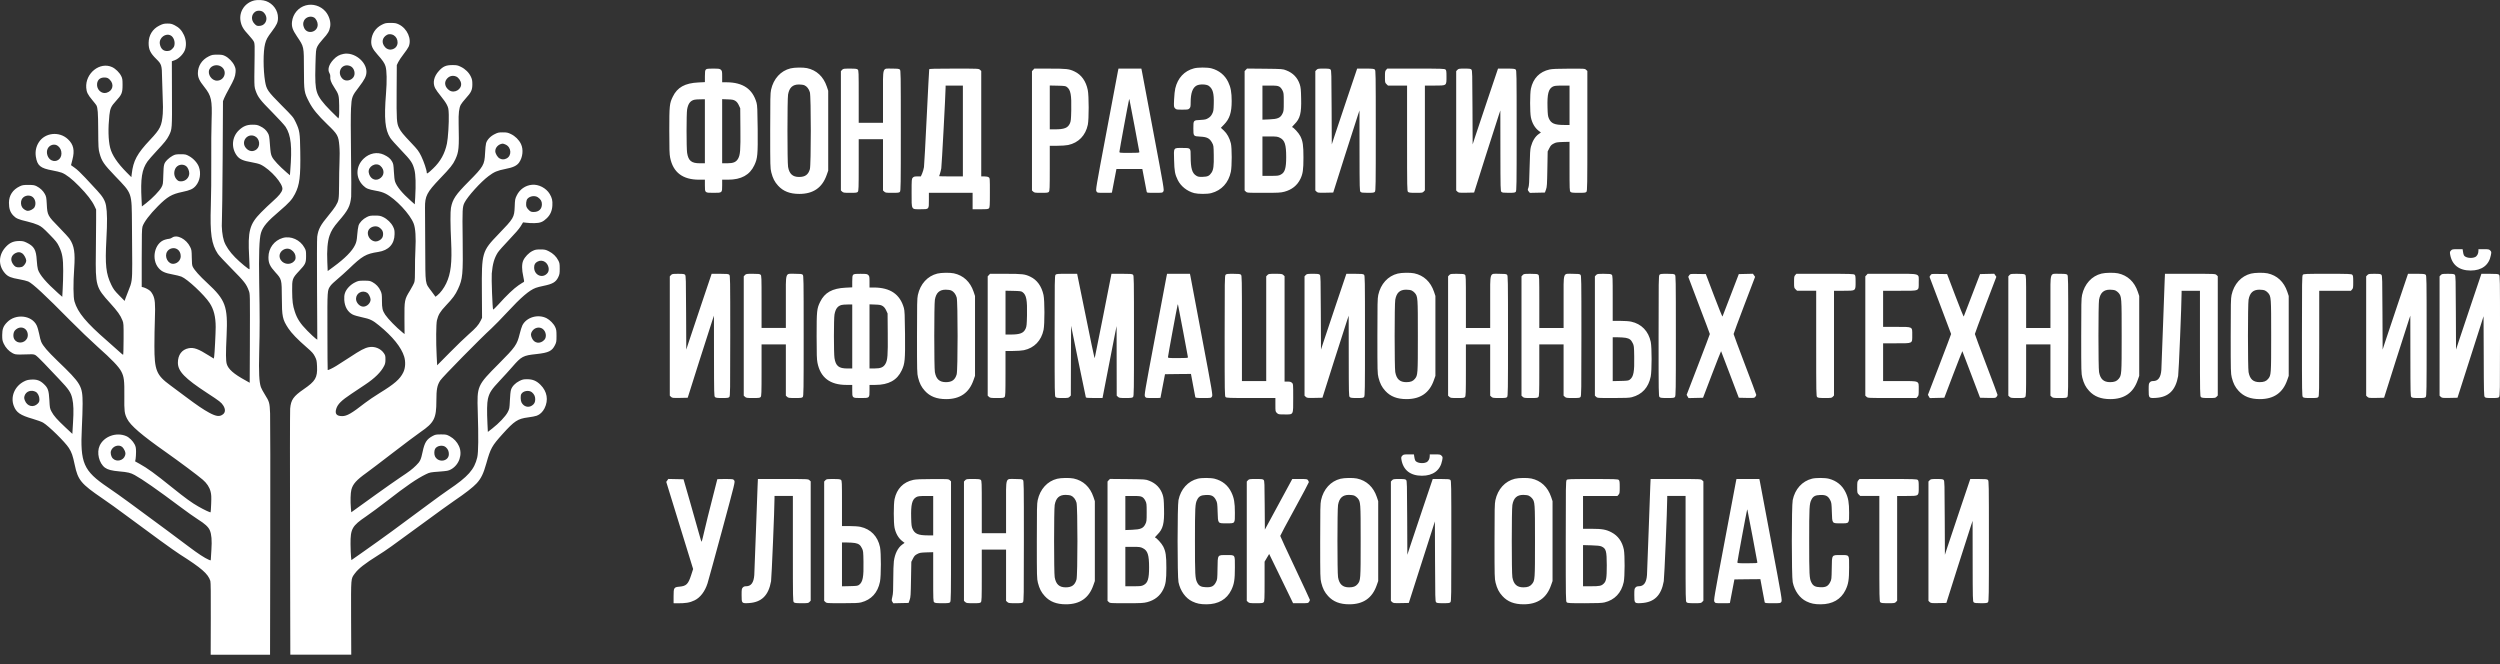 <svg width="256" height="68" viewBox="0 0 256 68" fill="none" xmlns="http://www.w3.org/2000/svg">
<rect x="0" y="0" width="256" height="68" fill="#333333" stroke="none"/>
<path d="M27.128 40.41C26.945 40.119 26.757 39.771 26.713 39.637C26.536 39.105 26.492 38.141 26.542 36.108C26.603 33.681 26.603 32.398 26.542 28.992C26.492 25.994 26.547 24.425 26.724 23.848C26.923 23.198 27.376 22.666 28.648 21.59C29.593 20.783 29.919 20.424 30.206 19.859C30.682 18.94 30.787 18.088 30.748 15.545C30.72 13.589 30.687 13.377 30.284 12.519C30.035 11.998 30.008 11.964 28.803 10.754C27.41 9.347 27.289 9.174 27.145 8.339C26.946 7.151 26.94 5.257 27.145 4.489C27.261 4.047 27.372 3.833 27.841 3.217C28.355 2.528 28.466 2.281 28.466 1.816C28.471 1.066 27.968 0.371 27.234 0.107C26.919 -0.005 26.4 -0.033 26.068 0.04C25.079 0.264 24.46 1.183 24.631 2.158C24.725 2.674 24.918 3.004 25.46 3.581C25.752 3.9 25.974 4.186 26.018 4.315C26.079 4.483 26.09 4.797 26.073 5.654C26.056 6.27 26.045 7.251 26.045 7.839C26.045 8.814 26.056 8.938 26.172 9.268C26.409 9.952 26.636 10.243 27.863 11.481C28.504 12.126 29.123 12.809 29.245 12.988C29.803 13.857 29.925 15.011 29.72 17.515L29.687 17.947L29.328 17.639C28.604 17.017 28.007 16.372 27.858 16.064C27.731 15.801 27.703 15.644 27.642 14.814C27.581 13.962 27.559 13.845 27.427 13.621C27.25 13.307 27.012 13.1 26.62 12.915C26.366 12.791 26.239 12.769 25.846 12.769C25.277 12.769 24.895 12.926 24.464 13.335C23.74 14.024 23.651 15.139 24.265 15.952C24.525 16.299 24.911 16.473 25.735 16.607C26.16 16.68 26.53 16.775 26.702 16.859C27.724 17.363 29.029 18.865 28.913 19.397C28.852 19.7 28.57 20.042 27.962 20.585C27.636 20.871 27.078 21.403 26.73 21.756C25.547 22.961 25.365 23.65 25.514 26.317C25.547 26.989 25.569 27.555 25.547 27.572C25.497 27.623 24.574 26.861 24.077 26.356C23.519 25.79 23.115 25.202 22.938 24.681C22.767 24.171 22.673 23.275 22.723 22.602C22.745 22.31 22.778 19.436 22.8 16.214L22.833 10.359L22.955 10.051C23.027 9.883 23.248 9.44 23.458 9.071C23.961 8.163 24.088 7.849 24.121 7.412C24.143 7.093 24.127 6.992 24.005 6.723C23.834 6.342 23.424 5.922 23.054 5.737C22.822 5.619 22.7 5.597 22.253 5.597C21.772 5.597 21.694 5.614 21.357 5.782C20.671 6.124 20.263 6.762 20.263 7.491C20.263 7.945 20.418 8.276 20.921 8.903C21.645 9.816 21.739 10.231 21.667 12.321C21.639 13.089 21.623 14.983 21.634 16.523C21.645 18.064 21.623 20.104 21.59 21.062C21.496 23.937 21.651 25.007 22.314 26.004C22.408 26.15 23.055 26.839 23.74 27.534C25.022 28.828 25.232 29.097 25.47 29.753C25.608 30.134 25.603 29.848 25.586 35.592L25.569 39.195L25.143 38.954C23.938 38.299 23.374 37.8 23.22 37.273C23.121 36.92 23.115 36.231 23.203 34.359C23.341 31.373 23.098 30.712 21.236 28.991C20.435 28.251 19.921 27.679 19.738 27.315C19.666 27.169 19.644 26.962 19.638 26.363C19.627 25.651 19.616 25.578 19.472 25.287C19.08 24.469 18.113 23.976 17.62 24.335C17.526 24.397 17.393 24.453 17.322 24.453C17.245 24.453 17.057 24.492 16.897 24.542C15.819 24.861 15.454 26.559 16.256 27.467C16.565 27.815 16.897 27.96 17.687 28.106C18.019 28.168 18.422 28.263 18.571 28.325C19.168 28.555 20.92 30.191 21.467 31.026C21.893 31.676 22.086 32.443 22.086 33.491C22.086 34.091 21.976 36.243 21.931 36.512L21.892 36.719L21.394 36.411C20.305 35.722 19.847 35.559 19.316 35.659C18.62 35.794 18.216 36.343 18.216 37.139C18.216 38.018 18.912 38.741 21.228 40.254C22.499 41.082 22.665 41.211 22.869 41.537C23.09 41.89 23.085 42.209 22.858 42.405C22.515 42.696 22.156 42.657 21.426 42.265C20.818 41.934 20.188 41.508 19.044 40.651C18.48 40.225 17.762 39.693 17.441 39.457C16.01 38.41 15.811 37.922 15.811 35.435C15.811 34.651 15.833 33.39 15.861 32.634C15.916 31.11 15.872 30.622 15.651 30.179C15.579 30.033 15.458 29.86 15.386 29.798C15.237 29.658 14.883 29.473 14.667 29.417L14.512 29.383V26.419C14.512 24.083 14.529 23.41 14.59 23.209C14.722 22.761 15.336 21.948 16.176 21.108C17.143 20.139 17.585 19.881 18.657 19.657C19.481 19.483 19.751 19.36 20.039 19.035C20.476 18.531 20.608 17.741 20.365 17.085C20.216 16.681 19.807 16.228 19.365 15.986C19.039 15.807 18.984 15.796 18.492 15.796C18.028 15.796 17.933 15.813 17.674 15.953C17.514 16.037 17.287 16.205 17.166 16.328C16.779 16.721 16.757 16.805 16.724 17.897C16.696 18.855 16.691 18.883 16.53 19.186C16.331 19.55 15.596 20.312 14.977 20.794L14.529 21.142L14.496 20.464C14.38 18.279 14.524 17.354 15.104 16.531C15.215 16.374 15.635 15.892 16.038 15.461C16.867 14.576 17.088 14.295 17.298 13.881C17.624 13.22 17.624 13.248 17.608 9.606L17.597 6.272L17.895 6.166C18.337 6.003 18.84 5.477 18.962 5.04C19.1 4.575 19.05 4.06 18.84 3.594C18.613 3.107 18.331 2.81 17.895 2.591C17.585 2.434 17.475 2.412 17.127 2.412C16.779 2.417 16.669 2.446 16.309 2.625C15.623 2.967 15.226 3.611 15.22 4.39C15.215 5.068 15.391 5.443 16.011 6.048C16.547 6.575 16.58 6.687 16.596 7.981C16.607 8.581 16.635 9.527 16.662 10.082C16.695 10.665 16.695 11.326 16.668 11.651C16.563 12.901 16.419 13.203 15.375 14.312C14.032 15.735 13.645 16.458 13.49 17.809L13.451 18.14L12.981 17.669C12.025 16.705 11.466 15.882 11.279 15.125C11.085 14.346 11.058 13.147 11.201 11.791C11.279 11.097 11.378 10.883 11.87 10.346C12.467 9.701 12.55 9.506 12.55 8.71C12.55 8.144 12.533 8.032 12.417 7.797C12.24 7.433 11.842 7.041 11.483 6.872C10.234 6.295 8.725 7.494 8.83 8.984C8.863 9.443 8.985 9.685 9.449 10.245C9.648 10.48 9.836 10.722 9.869 10.778C10.013 11.058 10.046 11.506 10.057 13.333C10.068 15.098 10.079 15.271 10.19 15.675C10.417 16.515 10.621 16.807 11.804 18.045C13.556 19.872 13.484 19.664 13.512 22.97C13.523 24.354 13.534 26.169 13.54 27.004C13.54 28.691 13.507 28.92 13.159 29.75C13.054 29.997 12.921 30.338 12.866 30.506L12.761 30.814L12.208 30.254C11.727 29.766 11.622 29.621 11.395 29.161C10.848 28.023 10.754 27.138 10.892 24.544C10.992 22.734 10.98 21.726 10.859 21.065C10.765 20.544 10.527 20.135 9.964 19.53C9.682 19.227 9.135 18.634 8.742 18.213C8.3 17.737 7.88 17.339 7.648 17.182C7.443 17.042 7.272 16.924 7.272 16.913C7.272 16.907 7.338 16.655 7.416 16.347C7.665 15.4 7.532 14.789 6.952 14.251C6.073 13.427 4.625 13.573 3.984 14.554C3.696 14.991 3.591 15.501 3.669 16.028C3.813 16.964 4.128 17.227 5.366 17.451C5.725 17.518 6.151 17.619 6.311 17.68C6.769 17.854 7.361 18.313 8.102 19.07C8.887 19.865 9.423 20.56 9.672 21.092L9.843 21.456V22.549C9.843 23.149 9.832 24.65 9.815 25.883C9.771 29.279 9.815 29.43 11.285 31.044C12.036 31.873 12.335 32.288 12.534 32.798C12.656 33.1 12.661 33.168 12.656 34.697C12.651 35.572 12.634 36.3 12.612 36.317C12.59 36.339 12.458 36.239 12.314 36.098C12.17 35.957 11.585 35.437 11.004 34.933C8.815 33.033 7.959 32.002 7.627 30.87C7.5 30.444 7.489 29.004 7.599 27.452C7.709 25.878 7.599 25.182 7.146 24.488C7.041 24.331 6.549 23.788 6.046 23.278C4.886 22.101 4.847 22.028 4.792 20.942C4.753 20.23 4.737 20.135 4.593 19.866C4.41 19.53 4.117 19.256 3.742 19.065C3.526 18.958 3.399 18.936 2.907 18.936C2.393 18.936 2.288 18.953 2.017 19.082C1.304 19.424 0.917 20.012 0.917 20.763C0.917 21.357 1.039 21.721 1.342 22.052C1.635 22.365 1.862 22.467 2.823 22.691C3.188 22.775 3.674 22.932 3.901 23.038C4.26 23.212 4.415 23.335 5.073 24.013C5.73 24.685 5.858 24.842 6.051 25.251C6.383 25.94 6.471 26.456 6.471 27.705C6.471 28.277 6.449 29.112 6.421 29.571L6.377 30.394L5.979 30.047C4.724 28.926 4.072 28.164 3.884 27.593C3.84 27.453 3.784 27.027 3.762 26.64C3.701 25.576 3.491 25.211 2.718 24.841C2.442 24.707 2.309 24.679 1.983 24.679C1.414 24.679 1.027 24.836 0.64 25.234C-0.173 26.063 -0.217 27.19 0.535 28.013C0.822 28.326 1.137 28.455 1.961 28.596C2.337 28.663 2.757 28.764 2.89 28.825C3.343 29.027 4.609 30.203 7.19 32.82C8.041 33.683 9.312 34.899 10.014 35.527C11.44 36.794 12.164 37.549 12.412 38.026C12.7 38.569 12.749 38.956 12.732 40.581C12.715 42.11 12.743 42.341 13.02 42.89C13.363 43.574 14.496 44.548 16.999 46.308C18.38 47.283 20.249 48.678 20.763 49.121C21.178 49.475 21.454 49.894 21.564 50.343C21.641 50.641 21.652 50.869 21.625 51.571C21.608 52.042 21.581 52.439 21.564 52.456C21.525 52.495 20.901 52.204 20.315 51.868C19.646 51.493 18.956 50.988 17.634 49.924C15.81 48.456 15.131 47.963 14.274 47.486L13.837 47.245L13.887 46.987C13.909 46.847 13.931 46.516 13.931 46.254C13.925 45.851 13.903 45.733 13.782 45.497C13.611 45.161 13.224 44.78 12.926 44.657C11.92 44.225 10.649 44.678 10.207 45.632C9.875 46.349 10.141 47.442 10.749 47.89C11.031 48.097 11.445 48.204 12.219 48.271C13.092 48.349 13.363 48.412 13.794 48.647C14.59 49.084 16.093 50.131 18.475 51.914C19.116 52.396 19.923 52.967 20.26 53.18C20.978 53.629 21.332 53.953 21.481 54.295C21.664 54.71 21.713 55.332 21.647 56.318C21.614 56.799 21.586 57.242 21.586 57.304C21.586 57.399 21.575 57.399 21.382 57.32C20.951 57.136 20.26 56.681 19.32 55.97C18.436 55.298 16.341 53.745 13.24 51.465C12.588 50.984 11.593 50.277 11.029 49.896C8.536 48.205 8.199 47.419 8.382 43.794C8.426 42.942 8.46 41.844 8.46 41.351C8.454 39.507 8.338 39.306 5.879 36.942C4.84 35.933 4.414 35.44 4.221 35.003C4.166 34.874 4.066 34.51 4.011 34.19C3.95 33.877 3.834 33.479 3.751 33.311C3.237 32.274 1.612 32.101 0.739 32.986C0.341 33.384 0.225 33.692 0.225 34.319C0.225 34.784 0.247 34.896 0.38 35.188C0.568 35.597 0.905 35.96 1.275 36.158C1.518 36.287 1.612 36.304 2.077 36.304C2.364 36.304 2.79 36.293 3.016 36.282C3.336 36.264 3.474 36.282 3.624 36.36C3.729 36.417 4.127 36.792 4.508 37.195C4.889 37.592 5.597 38.343 6.083 38.854C7.044 39.862 7.266 40.192 7.404 40.826C7.531 41.391 7.553 42.103 7.476 43.308L7.41 44.428L6.714 43.779C5.841 42.961 5.504 42.58 5.277 42.148C5.106 41.823 5.095 41.761 5.056 40.977C5.001 39.968 4.912 39.716 4.476 39.313C4.089 38.949 3.752 38.836 3.188 38.87C2.845 38.893 2.702 38.933 2.414 39.083C1.491 39.582 1.06 40.63 1.408 41.555C1.662 42.239 2.082 42.525 3.348 42.888C3.79 43.017 4.265 43.191 4.409 43.275C4.978 43.606 6.664 45.264 7.051 45.87C7.344 46.33 7.449 46.638 7.653 47.601C7.979 49.164 8.294 49.539 10.477 51.03C11.041 51.412 12.124 52.19 12.881 52.756C15.451 54.673 17.805 56.376 18.413 56.763C20.651 58.186 21.304 58.752 21.541 59.492C21.58 59.621 21.596 60.826 21.585 63.358L21.574 67.046H27.653L27.675 55.15C27.686 48.611 27.68 42.845 27.658 42.336C27.614 41.25 27.586 41.138 27.128 40.41ZM26.067 2.443C25.686 2.062 25.724 1.479 26.139 1.199C26.377 1.042 26.785 1.07 26.985 1.261C27.294 1.553 27.372 1.973 27.173 2.303C27.041 2.532 26.803 2.656 26.505 2.656C26.31 2.656 26.238 2.622 26.067 2.443ZM26.282 15.285C25.934 15.582 25.469 15.52 25.166 15.134C24.641 14.484 25.348 13.588 26.1 13.952C26.592 14.187 26.691 14.938 26.282 15.285ZM22.214 8.259C21.667 8.259 21.219 7.587 21.441 7.105C21.651 6.668 22.275 6.539 22.69 6.847C23.303 7.301 22.983 8.259 22.214 8.259ZM17.798 27.013C17.229 27.086 16.792 26.296 17.113 25.769C17.323 25.422 17.809 25.304 18.147 25.517C18.374 25.657 18.506 25.915 18.506 26.234C18.506 26.626 18.208 26.957 17.798 27.013ZM17.937 17.297C18.131 16.871 18.667 16.731 19.054 17.005C19.225 17.128 19.38 17.481 19.38 17.745C19.38 18.193 19.004 18.569 18.545 18.569C18.324 18.569 18.258 18.541 18.114 18.401C17.832 18.109 17.766 17.689 17.937 17.297ZM16.367 4.499C16.262 3.866 16.98 3.333 17.506 3.647C17.749 3.793 17.909 4.168 17.876 4.516C17.854 4.74 17.81 4.835 17.649 4.992C17.489 5.155 17.406 5.2 17.173 5.221C16.743 5.261 16.45 4.998 16.367 4.499ZM9.94 8.589C9.984 8.141 10.288 7.905 10.774 7.939C10.984 7.956 11.078 8.001 11.233 8.152C11.719 8.628 11.559 9.306 10.918 9.497C10.404 9.654 9.884 9.178 9.94 8.589ZM5.27 16.412C4.883 16.227 4.689 15.639 4.877 15.235C5.07 14.815 5.612 14.674 5.949 14.961C6.186 15.163 6.292 15.403 6.292 15.723C6.292 16.299 5.767 16.652 5.27 16.412ZM3.54 21.207C3.452 21.392 3.092 21.588 2.854 21.594C2.677 21.594 2.39 21.415 2.274 21.236C2.136 21.028 2.108 20.698 2.208 20.457C2.368 20.076 2.866 19.914 3.247 20.109C3.595 20.294 3.738 20.827 3.54 21.207ZM2.335 27.282C2.169 27.394 1.772 27.411 1.6 27.315C1.407 27.214 1.191 26.884 1.163 26.654C1.124 26.346 1.279 26.077 1.583 25.92C1.859 25.78 2.064 25.791 2.301 25.96C2.467 26.078 2.688 26.492 2.688 26.694C2.689 26.873 2.511 27.164 2.335 27.282ZM12.808 46.64C12.654 47.161 11.94 47.341 11.554 46.949C11.377 46.769 11.289 46.406 11.366 46.17C11.527 45.684 12.157 45.465 12.521 45.773C12.609 45.852 12.726 46.031 12.781 46.17C12.857 46.377 12.863 46.456 12.808 46.64ZM2.772 34.65C2.506 35.171 1.766 35.227 1.473 34.751C1.312 34.493 1.346 34.04 1.534 33.832C1.81 33.53 2.203 33.451 2.512 33.642C2.821 33.832 2.942 34.313 2.772 34.65ZM3.877 41.318C3.44 41.777 2.777 41.621 2.545 41.004C2.468 40.797 2.462 40.719 2.512 40.539C2.656 40.068 3.198 39.878 3.667 40.13C3.866 40.242 4.037 40.578 4.037 40.881C4.037 41.099 4.009 41.177 3.877 41.318ZM56.199 25.729C55.867 25.561 55.784 25.544 55.331 25.544C54.9 25.544 54.795 25.566 54.524 25.701C54.153 25.88 53.739 26.311 53.579 26.681C53.424 27.028 53.424 27.611 53.584 28.317C53.673 28.704 53.689 28.855 53.64 28.872C53.607 28.883 53.364 29.034 53.098 29.214C52.606 29.55 51.877 30.245 51.026 31.192C50.755 31.489 50.512 31.719 50.495 31.696C50.429 31.623 50.313 28.48 50.357 28.004C50.445 27.018 50.611 26.441 50.971 25.863C51.081 25.69 51.601 25.107 52.12 24.563C52.739 23.918 53.159 23.431 53.319 23.168L53.562 22.77L53.894 22.809C54.077 22.837 54.453 22.854 54.723 22.849C55.314 22.843 55.607 22.725 56 22.339C56.354 21.998 56.542 21.56 56.563 21.034C56.591 20.53 56.53 20.266 56.287 19.857C55.928 19.257 55.154 18.854 54.474 18.921C53.8 18.983 53.214 19.392 52.915 20.014C52.744 20.362 52.732 20.429 52.705 21.168C52.661 22.266 52.611 22.356 51.047 23.975C49.345 25.74 49.317 25.847 49.345 29.881L49.362 32.548L49.213 32.857C49.008 33.277 48.71 33.608 47.986 34.241C47.649 34.533 46.787 35.361 46.069 36.09L44.765 37.407L44.715 36.46C44.637 35.003 44.654 33.166 44.742 32.801C44.886 32.218 45.074 31.91 45.659 31.288C46.372 30.538 46.626 30.19 46.897 29.601C47.383 28.548 47.422 28.117 47.377 24.48C47.338 21.443 47.35 21.186 47.565 20.754C47.886 20.115 49.229 18.625 50.03 18.031C50.605 17.599 50.909 17.47 51.749 17.302C52.539 17.151 52.92 16.971 53.153 16.647C53.534 16.109 53.617 15.302 53.346 14.742C53.141 14.316 52.755 13.935 52.318 13.728C52.009 13.577 51.898 13.554 51.489 13.554C51.069 13.554 50.98 13.571 50.649 13.739C50.218 13.952 49.886 14.305 49.776 14.658C49.737 14.792 49.688 15.252 49.671 15.683C49.615 16.882 49.51 17.061 47.985 18.597C46.664 19.925 46.344 20.395 46.178 21.281C46.106 21.662 46.112 23.04 46.195 24.716C46.3 26.896 46.167 28.022 45.692 29.019C45.465 29.501 45.095 29.999 44.786 30.241L44.593 30.387L44.195 29.844C43.504 28.908 43.565 29.328 43.543 25.35C43.532 23.456 43.521 21.613 43.521 21.26C43.51 20.077 43.709 19.697 45.052 18.29C46.113 17.186 46.384 16.85 46.622 16.329C46.987 15.539 47.02 15.181 46.964 12.631C46.942 11.594 47.003 11.085 47.18 10.732C47.235 10.62 47.473 10.317 47.705 10.06C48.252 9.46 48.369 9.214 48.369 8.625C48.369 8.255 48.341 8.121 48.22 7.857C48.027 7.437 47.645 7.061 47.192 6.843C46.86 6.68 46.772 6.664 46.324 6.664C45.678 6.664 45.363 6.798 44.948 7.258C44.428 7.824 44.285 8.474 44.555 9.023C44.633 9.18 44.892 9.544 45.136 9.836C45.379 10.127 45.661 10.525 45.755 10.721C45.916 11.046 45.932 11.13 45.954 11.729C45.982 12.553 45.882 14.155 45.766 14.705C45.551 15.725 45.103 16.537 44.357 17.248C43.826 17.758 43.699 17.836 43.699 17.68C43.699 17.428 43.401 16.537 43.136 15.993C42.87 15.461 42.777 15.337 42.124 14.648C41.273 13.752 41.052 13.488 40.858 13.096C40.62 12.614 40.598 12.244 40.615 9.353L40.632 6.664L40.781 6.356C40.864 6.188 41.113 5.818 41.328 5.543C41.549 5.263 41.776 4.926 41.842 4.786C42.19 4.013 41.704 2.909 40.83 2.494C40.565 2.37 40.449 2.348 39.996 2.348C39.51 2.348 39.438 2.365 39.101 2.533C38.465 2.847 38.067 3.452 38.018 4.169C37.985 4.673 38.134 5.004 38.664 5.598C39.167 6.159 39.383 6.467 39.477 6.786C39.61 7.234 39.632 8.26 39.527 9.577C39.322 12.165 39.427 13.269 39.953 14.11C40.052 14.267 40.555 14.839 41.075 15.377C42.092 16.441 42.252 16.671 42.434 17.377C42.567 17.865 42.594 18.907 42.517 20.212L42.473 20.923L42.08 20.576C41.174 19.769 40.643 19.125 40.461 18.615C40.406 18.469 40.356 18.072 40.334 17.584C40.295 16.867 40.279 16.771 40.146 16.536C39.969 16.228 39.753 16.054 39.306 15.841C38.626 15.527 37.836 15.678 37.244 16.239C36.415 17.023 36.388 18.217 37.189 19.001C37.493 19.304 37.72 19.393 38.471 19.528C38.908 19.601 39.195 19.691 39.471 19.825C40.51 20.346 42.013 21.949 42.367 22.912C42.544 23.388 42.605 24.318 42.538 25.557C42.505 26.14 42.488 27.064 42.494 27.619C42.5 28.286 42.477 28.712 42.433 28.88C42.394 29.02 42.19 29.412 41.985 29.749C41.421 30.657 41.405 30.757 41.416 32.651L41.427 34.209L41.222 34.046C40.581 33.525 39.741 32.668 39.448 32.231C39.166 31.8 39.111 31.576 39.111 30.791C39.111 30.152 39.094 30.057 38.967 29.777C38.796 29.396 38.508 29.088 38.144 28.892C37.895 28.758 37.812 28.741 37.287 28.741C36.745 28.741 36.684 28.752 36.336 28.926C35.878 29.155 35.457 29.598 35.325 30.008C35.253 30.221 35.237 30.411 35.253 30.725C35.303 31.425 35.601 31.946 36.126 32.215C36.27 32.288 36.695 32.411 37.071 32.489C37.9 32.663 38.16 32.792 38.807 33.319C40.216 34.467 41.095 35.566 41.388 36.518C41.548 37.057 41.515 37.69 41.294 38.137C40.962 38.821 40.393 39.321 38.862 40.256C38.348 40.574 37.679 41.024 37.381 41.258C36.01 42.328 35.529 42.61 35.038 42.61C34.463 42.61 34.27 42.374 34.435 41.853C34.579 41.382 34.96 41.006 35.988 40.323C36.474 39.999 37.11 39.578 37.397 39.382C38.376 38.733 39.017 38.099 39.332 37.472C39.442 37.259 39.47 37.118 39.47 36.8C39.47 36.446 39.453 36.374 39.304 36.161C38.978 35.684 38.354 35.437 37.773 35.55C37.336 35.634 36.922 35.853 35.794 36.598C35.23 36.962 34.617 37.36 34.429 37.472C34.064 37.697 33.589 37.925 33.556 37.892C33.545 37.88 33.528 36.093 33.528 33.925C33.517 29.611 33.511 29.745 33.843 29.263C33.921 29.146 34.236 28.843 34.545 28.591C34.849 28.333 35.374 27.868 35.706 27.549C37.099 26.204 37.469 25.991 38.724 25.801C39.802 25.638 40.393 24.994 40.404 23.98C40.409 23.599 40.387 23.487 40.255 23.218C40.067 22.825 39.653 22.422 39.233 22.226C38.962 22.097 38.846 22.075 38.393 22.075C37.934 22.075 37.829 22.092 37.564 22.226C37.155 22.428 36.818 22.781 36.713 23.105C36.669 23.245 36.608 23.671 36.58 24.046C36.536 24.623 36.497 24.786 36.359 25.083C36.066 25.71 35.326 26.461 34.137 27.33L33.557 27.756L33.518 26.848C33.463 25.654 33.535 24.746 33.739 24.147C33.916 23.626 34.148 23.256 34.662 22.662C35.651 21.525 35.861 21.116 35.961 20.141C35.983 19.911 35.977 17.995 35.944 15.883C35.911 13.457 35.911 11.692 35.944 11.087C36.005 9.933 36.049 9.826 36.762 8.901C37.342 8.145 37.519 7.792 37.525 7.36C37.53 6.307 36.27 5.31 35.187 5.517C34.75 5.601 34.463 5.764 34.142 6.105C33.667 6.615 33.517 7.136 33.745 7.506C33.806 7.612 33.833 7.741 33.822 7.848C33.782 8.119 33.893 8.438 34.202 8.909C34.7 9.682 34.71 9.727 34.733 10.808C34.744 11.329 34.733 11.845 34.705 11.946L34.661 12.131L33.876 11.358C33.042 10.528 32.599 9.935 32.45 9.414C32.29 8.893 32.257 8.271 32.301 6.663C32.345 5.144 32.351 5.082 32.484 4.786C32.572 4.601 32.81 4.282 33.075 3.991C33.573 3.453 33.727 3.19 33.804 2.753C33.904 2.254 33.699 1.599 33.323 1.167C32.82 0.596 32.03 0.354 31.311 0.551C30.554 0.759 29.996 1.42 29.902 2.221C29.847 2.725 29.952 3.05 30.41 3.728C31.139 4.815 31.118 4.708 31.123 7.14C31.129 9.365 31.14 9.454 31.654 10.446C32.024 11.163 32.527 11.774 33.516 12.732C34.572 13.746 34.661 13.898 34.749 14.928C34.788 15.366 34.793 15.993 34.765 16.581C34.743 17.102 34.721 18.161 34.721 18.935C34.71 20.47 34.699 20.537 34.356 21.114C34.256 21.282 33.936 21.702 33.643 22.055C32.809 23.058 32.593 23.467 32.482 24.24C32.454 24.442 32.449 26.818 32.465 29.687L32.492 34.786L32.304 34.652C32.199 34.579 31.828 34.226 31.475 33.873C30.756 33.15 30.419 32.629 30.187 31.906C29.977 31.267 29.927 30.869 29.916 29.788C29.905 28.572 29.927 28.499 30.634 27.743C31.281 27.059 31.342 26.93 31.342 26.219C31.342 25.704 31.331 25.636 31.176 25.362C30.745 24.561 29.778 24.129 28.96 24.364C28.081 24.616 27.49 25.412 27.49 26.331C27.484 26.936 27.639 27.267 28.192 27.877C28.85 28.6 28.85 28.6 28.861 30.477C28.866 32.421 28.927 32.712 29.519 33.615C29.851 34.119 30.48 34.769 31.426 35.587C31.968 36.058 32.089 36.198 32.249 36.512C32.42 36.854 32.437 36.938 32.465 37.521C32.515 38.669 32.299 39.033 31.105 39.851C30.039 40.585 29.79 40.944 29.712 41.846C29.69 42.126 29.684 47.909 29.701 54.7L29.729 67.039H35.969L35.952 63.268C35.941 59.077 35.925 59.289 36.322 58.741C36.693 58.231 37.339 57.721 38.738 56.846C39.611 56.297 39.849 56.129 43.447 53.491C44.723 52.55 46.1 51.557 46.514 51.278C47.625 50.526 48.443 49.893 48.813 49.49C49.266 48.997 49.509 48.493 49.802 47.445C50.239 45.893 50.366 45.663 51.477 44.43C52.671 43.108 53.019 42.878 54.063 42.743C54.422 42.698 54.832 42.62 54.964 42.569C55.29 42.452 55.578 42.172 55.76 41.812C56.18 40.972 56.031 40.087 55.351 39.409C54.937 38.994 54.55 38.832 53.97 38.832C53.611 38.832 53.506 38.854 53.185 39.012C52.76 39.225 52.422 39.577 52.323 39.93C52.279 40.065 52.229 40.547 52.212 41.012C52.173 41.825 52.168 41.864 51.985 42.217C51.764 42.637 51.09 43.349 50.404 43.881L49.956 44.229L49.917 43.433C49.851 42.099 49.867 41.27 49.961 40.85C50.11 40.211 50.331 39.87 51.182 38.973C51.608 38.519 52.177 37.897 52.448 37.582C53.393 36.49 53.559 36.4 54.941 36.255C56.179 36.12 56.533 35.946 56.831 35.336C56.975 35.045 56.986 34.961 56.986 34.4C56.986 33.874 56.969 33.739 56.853 33.492C56.709 33.167 56.317 32.763 55.98 32.59C55.096 32.131 53.902 32.484 53.487 33.324C53.421 33.459 53.294 33.862 53.211 34.209C52.94 35.307 52.769 35.548 51.066 37.257C48.856 39.476 48.839 39.515 48.922 42.132C49.005 44.765 48.988 46.323 48.872 46.827C48.579 48.076 47.943 48.8 45.904 50.172C45.523 50.43 44.616 51.085 43.887 51.629C40.77 53.954 39.283 55.036 37.199 56.503L35.983 57.356L35.944 57.003C35.922 56.806 35.9 56.23 35.894 55.72C35.883 54.151 36.049 53.854 37.497 52.873C37.939 52.57 38.89 51.87 39.603 51.315C41.609 49.752 42.704 49.006 43.626 48.557C44.007 48.373 44.085 48.356 44.963 48.294C45.809 48.227 45.914 48.21 46.179 48.065C47.019 47.606 47.389 46.524 46.997 45.678C46.804 45.252 46.477 44.905 46.057 44.674C45.725 44.495 45.682 44.485 45.156 44.485C44.664 44.485 44.576 44.501 44.322 44.635C43.686 44.971 43.476 45.308 43.272 46.282C43.106 47.072 43.023 47.252 42.608 47.66C42.188 48.07 41.945 48.255 40.95 48.916C40.497 49.219 39.408 49.986 38.524 50.619C37.645 51.252 36.706 51.931 36.446 52.115L35.97 52.457L35.931 52.031C35.87 51.308 35.892 50.49 35.981 50.148C36.13 49.566 36.501 49.151 37.528 48.417C37.832 48.199 39.053 47.274 40.236 46.361C41.424 45.447 42.69 44.495 43.06 44.243C44.458 43.285 44.685 42.842 44.685 41.049C44.685 39.867 44.763 39.457 45.078 38.965C45.293 38.623 49.218 34.633 50.328 33.625C50.616 33.361 51.345 32.616 51.942 31.972C53.357 30.443 54.197 29.725 54.855 29.479C54.993 29.423 55.353 29.333 55.657 29.272C56.591 29.081 56.917 28.891 57.16 28.392C57.298 28.1 57.315 28.011 57.315 27.507C57.315 27.008 57.298 26.913 57.166 26.666C56.967 26.268 56.625 25.942 56.199 25.729ZM54.01 20.356C54.264 20.065 54.778 19.998 55.082 20.205C55.375 20.413 55.491 20.609 55.491 20.917C55.491 21.404 55.171 21.707 54.657 21.707C54.414 21.707 54.337 21.679 54.182 21.539C54.077 21.449 53.961 21.298 53.922 21.203C53.828 20.972 53.878 20.502 54.01 20.356ZM51.484 14.708C51.528 14.708 51.667 14.753 51.794 14.814C52.38 15.1 52.419 15.963 51.86 16.231C51.606 16.355 51.396 16.349 51.158 16.22C50.943 16.102 50.716 15.721 50.716 15.474C50.716 15.089 51.065 14.742 51.484 14.708ZM45.704 8.147C45.936 7.799 46.329 7.676 46.704 7.833C46.958 7.939 47.185 8.265 47.218 8.556C47.284 9.156 46.522 9.598 46.013 9.251C45.593 8.965 45.461 8.505 45.704 8.147ZM39.436 4.835C39.033 4.392 39.116 3.849 39.635 3.563C39.806 3.462 40.115 3.484 40.315 3.607C40.569 3.764 40.713 4.033 40.713 4.347C40.713 5.02 39.895 5.334 39.436 4.835ZM38.823 18.322C38.364 18.563 37.861 18.255 37.761 17.672C37.651 17.061 38.474 16.579 38.944 16.977C39.425 17.392 39.37 18.036 38.823 18.322ZM37.203 31.4C36.833 31.4 36.457 30.997 36.457 30.599C36.457 30.011 37.103 29.663 37.606 29.983C37.755 30.078 37.943 30.465 37.949 30.672C37.949 31.036 37.579 31.4 37.203 31.4ZM37.761 23.522C37.982 23.186 38.513 23.068 38.833 23.287C39.115 23.483 39.231 23.674 39.231 23.959C39.237 24.267 39.109 24.48 38.828 24.626C38.563 24.761 38.358 24.761 38.115 24.626C37.717 24.413 37.541 23.864 37.761 23.522ZM31.146 2.863C31.013 2.566 31.013 2.342 31.14 2.095C31.323 1.748 31.798 1.602 32.146 1.787C32.35 1.893 32.533 2.246 32.533 2.527C32.533 3.306 31.466 3.569 31.146 2.863ZM35.545 6.69C35.667 6.69 35.843 6.74 35.942 6.802C36.296 7.021 36.423 7.575 36.191 7.906C35.937 8.27 35.384 8.36 35.091 8.08C34.54 7.559 34.821 6.69 35.545 6.69ZM28.659 26.43C28.449 25.78 29.256 25.198 29.831 25.59C30.113 25.78 30.268 26.049 30.268 26.341C30.268 26.554 30.235 26.627 30.085 26.778C29.648 27.22 28.852 27.024 28.659 26.43ZM53.375 40.359C53.552 40.017 54.171 39.917 54.475 40.174C54.702 40.37 54.807 40.589 54.807 40.88C54.807 41.189 54.713 41.368 54.481 41.525C54.1 41.783 53.619 41.642 53.398 41.2C53.303 41.015 53.286 40.522 53.375 40.359ZM54.491 33.916C54.74 33.535 55.237 33.429 55.574 33.681C55.922 33.945 56.005 34.511 55.74 34.802C55.32 35.25 54.712 35.172 54.474 34.634C54.331 34.325 54.336 34.145 54.491 33.916ZM44.548 45.974C44.731 45.62 45.372 45.525 45.664 45.806C45.874 46.001 45.963 46.208 45.963 46.5C45.963 47.245 44.896 47.425 44.548 46.741C44.449 46.545 44.449 46.175 44.548 45.974ZM56.072 27.948C55.591 28.565 54.696 28.2 54.696 27.393C54.696 27.08 54.795 26.917 55.055 26.782C55.293 26.653 55.586 26.67 55.807 26.822C56.171 27.069 56.31 27.646 56.072 27.948ZM79.675 19.011C80.2 19.588 80.885 19.857 81.852 19.857C83.278 19.857 84.201 19.218 84.654 17.913L84.809 17.476V9.295L84.665 8.863C84.317 7.838 83.621 7.188 82.637 6.975C82.239 6.891 81.344 6.902 80.946 7.003C79.946 7.25 79.205 8.062 78.956 9.193C78.879 9.541 78.868 10.112 78.868 13.401C78.868 17.032 78.874 17.222 78.979 17.649C79.134 18.255 79.321 18.624 79.675 19.011ZM80.698 9.682C80.825 8.965 81.168 8.651 81.814 8.651C82.019 8.651 82.267 8.685 82.367 8.73C82.616 8.831 82.831 9.105 82.931 9.447C83.058 9.878 83.058 16.893 82.931 17.325C82.765 17.891 82.445 18.121 81.826 18.121C81.168 18.121 80.826 17.807 80.699 17.09C80.615 16.63 80.615 10.136 80.698 9.682ZM121.066 11.228C121.641 11.228 121.691 11.217 121.801 11.099C121.906 10.987 121.923 10.903 121.923 10.494C121.923 9.53 122.122 8.975 122.542 8.757C122.852 8.595 123.548 8.617 123.786 8.797C124.195 9.105 124.322 9.547 124.289 10.634C124.272 11.296 124.256 11.402 124.129 11.649C124.035 11.845 123.913 11.98 123.731 12.091C123.504 12.231 123.405 12.254 122.935 12.281C122.194 12.315 122.2 12.309 122.2 13.133C122.2 13.951 122.2 13.951 122.907 13.99C123.593 14.024 123.858 14.158 124.101 14.59C124.272 14.898 124.272 14.898 124.289 15.884C124.311 16.966 124.256 17.385 124.062 17.677C123.835 18.013 123.675 18.092 123.178 18.108C122.785 18.12 122.692 18.108 122.504 17.996C122.073 17.744 121.924 17.234 121.924 16.035C121.924 15.127 121.946 15.15 121.056 15.15C120.144 15.15 120.188 15.083 120.227 16.394C120.254 17.52 120.315 17.851 120.602 18.434C120.917 19.073 121.553 19.577 122.282 19.773C122.702 19.879 123.625 19.885 124.04 19.773C125.09 19.498 125.809 18.708 126.04 17.587C126.156 17.032 126.156 15.128 126.04 14.673C125.902 14.124 125.653 13.676 125.322 13.368L125.018 13.088L125.339 12.757C125.914 12.163 126.124 11.53 126.124 10.347C126.124 9.462 126.03 8.935 125.765 8.391C125.428 7.691 124.826 7.203 124.041 6.996C123.637 6.89 122.659 6.89 122.256 7.002C121.272 7.265 120.603 7.982 120.349 9.047C120.299 9.243 120.244 9.753 120.227 10.179C120.194 10.93 120.199 10.952 120.321 11.087C120.443 11.222 120.48 11.228 121.066 11.228ZM71.584 18.4H72.181V18.977C72.181 19.756 72.17 19.745 73.077 19.745C73.961 19.745 73.95 19.756 73.95 18.972V18.4H74.547C75.906 18.4 76.774 17.918 77.244 16.921C77.576 16.215 77.609 15.867 77.587 13.2C77.565 11.2 77.548 10.813 77.471 10.527C77.074 9.115 76.078 8.437 74.409 8.426H73.95V7.85C73.95 7.318 73.939 7.262 73.823 7.15C73.707 7.038 73.635 7.026 73.027 7.026C72.458 7.026 72.353 7.043 72.276 7.127C72.198 7.211 72.182 7.351 72.182 7.822V8.41L71.508 8.444C70.137 8.511 69.358 8.943 68.894 9.901C68.557 10.59 68.535 10.815 68.535 13.403C68.535 15.297 68.552 15.796 68.623 16.143C68.926 17.655 69.909 18.4 71.584 18.4ZM73.949 10.153L74.518 10.175C74.994 10.192 75.115 10.214 75.297 10.326C75.446 10.421 75.551 10.556 75.656 10.775L75.8 11.088L75.817 13.15C75.839 15.391 75.8 15.862 75.58 16.249C75.375 16.602 75.093 16.72 74.458 16.72H73.949V10.153ZM70.362 11.201C70.467 10.624 70.672 10.338 71.07 10.221C71.148 10.193 71.429 10.17 71.7 10.17L72.18 10.164V16.72H71.666C70.804 16.72 70.489 16.462 70.361 15.655C70.285 15.167 70.285 11.626 70.362 11.201ZM87.059 19.746C87.656 19.746 87.761 19.734 87.838 19.645C87.921 19.55 87.932 19.281 87.932 16.899V14.254H90.419V19.504L90.546 19.622C90.662 19.734 90.734 19.746 91.37 19.746C91.967 19.746 92.072 19.734 92.149 19.645C92.237 19.55 92.243 19.034 92.243 13.375C92.243 7.475 92.238 7.206 92.143 7.122C92.06 7.043 91.916 7.026 91.347 7.026C90.319 7.026 90.419 6.718 90.419 9.929V12.574H87.932V9.895C87.932 7.368 87.927 7.206 87.832 7.122C87.749 7.043 87.605 7.026 87.037 7.026C86.39 7.026 86.34 7.032 86.23 7.155L86.108 7.284V19.505L86.235 19.623C86.352 19.734 86.423 19.746 87.059 19.746ZM94.272 21.426C95.145 21.426 95.118 21.454 95.118 20.485V19.746H99.595V21.427H100.386C101.088 21.427 101.193 21.416 101.27 21.326C101.353 21.236 101.364 21.04 101.364 19.729C101.364 18.255 101.364 18.238 101.242 18.154C101.165 18.098 100.999 18.065 100.8 18.065H100.479V7.267L100.352 7.149C100.225 7.025 100.214 7.025 97.699 7.025C95.72 7.025 95.168 7.042 95.151 7.092C95.14 7.131 95.024 9.322 94.897 11.956C94.77 14.589 94.643 16.909 94.615 17.111C94.582 17.313 94.499 17.61 94.427 17.767L94.294 18.064H93.94C93.647 18.064 93.57 18.086 93.47 18.193C93.354 18.322 93.348 18.361 93.348 19.751C93.349 21.539 93.288 21.426 94.272 21.426ZM96.25 17.79C96.294 17.666 96.355 17.415 96.388 17.235C96.432 16.971 96.83 9.569 96.83 8.947V8.763H98.599V18.064H97.383C96.714 18.064 96.167 18.053 96.167 18.042C96.167 18.031 96.206 17.918 96.25 17.79ZM106.624 19.746C107.221 19.746 107.326 19.734 107.403 19.645C107.486 19.55 107.497 19.303 107.497 17.236V14.927H108.26C108.697 14.927 109.172 14.894 109.382 14.849C110.443 14.62 111.162 13.874 111.394 12.77C111.51 12.198 111.51 9.817 111.389 9.223C111.206 8.315 110.737 7.654 110.04 7.324C109.482 7.055 109.233 7.027 107.503 7.027H105.912L105.796 7.156L105.674 7.285V19.506L105.801 19.624C105.917 19.734 105.988 19.746 106.624 19.746ZM107.497 8.757L108.293 8.774C109.001 8.791 109.111 8.802 109.249 8.908C109.636 9.2 109.73 9.709 109.697 11.284C109.675 12.236 109.658 12.41 109.559 12.634C109.354 13.099 108.99 13.245 108.017 13.245H107.497V8.757ZM113.112 19.746C113.521 19.746 113.853 19.74 113.858 19.729C113.858 19.724 113.963 19.174 114.09 18.513L114.322 17.308H116.975L117.185 18.4C117.296 19 117.406 19.549 117.417 19.616C117.444 19.745 117.461 19.745 118.24 19.745C119.036 19.745 119.036 19.745 119.13 19.599C119.218 19.459 119.191 19.274 118.107 13.536C117.494 10.275 116.963 7.479 116.936 7.316L116.875 7.024H114.532L114.471 7.316C114.443 7.479 113.912 10.274 113.299 13.536C112.216 19.274 112.188 19.458 112.277 19.599C112.372 19.746 112.378 19.746 113.112 19.746ZM115.605 10.248L115.644 10.136L115.666 10.248C115.677 10.31 115.909 11.514 116.18 12.926C116.451 14.332 116.672 15.526 116.672 15.571C116.672 15.644 116.517 15.655 115.65 15.655C114.661 15.655 114.628 15.65 114.628 15.543C114.627 15.419 115.55 10.427 115.605 10.248ZM129.395 19.746C130.904 19.746 131.125 19.734 131.517 19.634C132.28 19.432 132.838 18.989 133.159 18.323C133.413 17.802 133.473 17.376 133.473 16.132C133.473 14.871 133.412 14.462 133.153 13.941C132.999 13.627 132.446 13.022 132.313 13.022C132.28 13.022 132.385 12.888 132.551 12.725C133.131 12.148 133.275 11.599 133.236 10.08C133.219 9.184 133.198 8.954 133.098 8.646C132.877 7.962 132.407 7.469 131.716 7.206C131.352 7.06 131.328 7.06 129.522 7.038L127.698 7.021L127.571 7.15L127.449 7.284V19.505L127.576 19.623C127.703 19.746 127.736 19.746 129.395 19.746ZM129.274 8.763H130.036C130.661 8.763 130.827 8.78 130.987 8.864C131.114 8.931 131.224 9.06 131.319 9.245C131.451 9.503 131.457 9.57 131.457 10.444C131.457 11.318 131.451 11.385 131.319 11.649C131.108 12.075 130.838 12.192 129.959 12.226L129.274 12.254V8.763ZM129.274 13.974H130.036C130.738 13.974 130.821 13.985 131.075 14.114C131.561 14.361 131.706 14.809 131.706 16.08C131.706 17.223 131.573 17.666 131.153 17.879C130.931 17.997 130.833 18.008 130.091 18.008H129.274V13.974ZM135.733 19.734L136.523 19.717L137.701 15.991C138.353 13.94 138.961 12.052 139.05 11.788L139.21 11.312L139.215 15.436C139.221 19.358 139.227 19.565 139.32 19.649C139.403 19.728 139.547 19.745 140.06 19.745C140.608 19.745 140.706 19.728 140.785 19.644C140.873 19.549 140.879 19.033 140.879 13.374C140.879 7.474 140.873 7.205 140.779 7.121C140.691 7.042 140.542 7.025 139.823 7.025H138.972L137.91 10.174C137.324 11.911 136.739 13.653 136.611 14.057L136.374 14.786L136.357 11.009C136.346 7.592 136.335 7.221 136.252 7.126C136.175 7.042 136.075 7.025 135.545 7.025C134.97 7.025 134.92 7.037 134.81 7.154L134.689 7.283V19.504L134.816 19.627C134.943 19.74 134.987 19.746 135.733 19.734ZM142.128 8.763H144.084V14.159C144.084 19.32 144.09 19.566 144.184 19.65C144.268 19.729 144.411 19.746 144.981 19.746C145.627 19.746 145.676 19.74 145.788 19.617L145.909 19.488V8.763H146.893C148.159 8.763 148.12 8.791 148.12 7.855C148.12 7.3 148.103 7.199 148.02 7.121C147.926 7.037 147.639 7.025 144.986 7.025H142.057L141.941 7.154C141.831 7.272 141.819 7.345 141.819 7.871C141.819 8.443 141.825 8.465 141.974 8.611L142.128 8.763ZM150.158 19.734L150.949 19.717L152.126 15.991C152.778 13.94 153.387 12.052 153.475 11.788L153.635 11.312L153.641 15.436C153.647 19.358 153.652 19.565 153.746 19.649C153.828 19.728 153.973 19.745 154.486 19.745C155.033 19.745 155.132 19.728 155.21 19.644C155.299 19.549 155.305 19.033 155.305 13.374C155.305 7.474 155.299 7.205 155.205 7.121C155.116 7.042 154.967 7.025 154.248 7.025H153.397L152.335 10.174C151.749 11.911 151.163 13.653 151.036 14.057L150.799 14.786L150.782 11.009C150.77 7.592 150.761 7.221 150.677 7.126C150.6 7.042 150.501 7.025 149.97 7.025C149.396 7.025 149.345 7.037 149.236 7.154L149.114 7.283V19.504L149.241 19.627C149.368 19.74 149.412 19.746 150.158 19.734ZM156.658 19.751L157.426 19.734L158.2 19.717L158.31 19.409C158.41 19.134 158.421 18.916 158.449 17.302L158.482 15.509L158.648 15.178C158.786 14.904 158.863 14.825 159.089 14.707C159.327 14.578 159.443 14.561 160.04 14.539L160.72 14.522V17.038C160.72 19.408 160.726 19.565 160.82 19.649C160.902 19.728 161.051 19.745 161.643 19.745C162.267 19.745 162.372 19.733 162.45 19.644C162.539 19.549 162.545 19.033 162.545 13.402V7.267L162.417 7.149C162.29 7.025 162.257 7.025 160.66 7.031C159.488 7.031 158.935 7.059 158.681 7.115C157.652 7.339 156.99 8.028 156.763 9.087C156.658 9.597 156.658 11.513 156.763 12.018C156.89 12.623 157.177 13.105 157.576 13.408L157.791 13.565L157.57 13.722C157.205 13.979 156.928 14.422 156.763 15.022C156.691 15.274 156.663 15.751 156.63 17.168C156.603 18.619 156.574 19.034 156.508 19.219C156.425 19.437 156.425 19.454 156.536 19.6L156.658 19.751ZM158.996 8.875C159.168 8.786 159.322 8.769 159.963 8.763H160.721V12.797H160.168C159.189 12.797 158.83 12.64 158.604 12.125C158.51 11.917 158.483 11.722 158.465 10.993C158.427 9.637 158.56 9.11 158.996 8.875ZM252.996 27.702C254.135 27.702 254.875 27.147 255.062 26.144C255.128 25.808 255.128 25.786 255.007 25.657C254.886 25.528 254.841 25.517 254.333 25.517H253.791V25.685C253.791 25.982 253.647 26.24 253.437 26.33C253.05 26.498 252.437 26.392 252.304 26.14C252.271 26.078 252.227 25.91 252.21 25.77L252.171 25.518H251.636C251.144 25.518 251.094 25.529 250.978 25.652C250.868 25.77 250.857 25.826 250.89 26.033C251.067 27.119 251.803 27.702 252.996 27.702ZM97.67 27.988C97.272 27.904 96.377 27.915 95.979 28.016C94.979 28.263 94.238 29.075 93.989 30.207C93.911 30.554 93.901 31.126 93.901 34.415C93.901 38.046 93.906 38.236 94.011 38.662C94.166 39.267 94.354 39.637 94.707 40.023C95.232 40.6 95.917 40.869 96.885 40.869C98.311 40.869 99.234 40.23 99.687 38.926L99.842 38.488V30.307L99.698 29.876C99.351 28.851 98.654 28.201 97.67 27.988ZM97.963 38.336C97.797 38.902 97.477 39.132 96.858 39.132C96.2 39.132 95.858 38.818 95.731 38.101C95.648 37.642 95.648 31.148 95.731 30.694C95.858 29.977 96.201 29.663 96.848 29.663C97.053 29.663 97.301 29.697 97.4 29.742C97.649 29.843 97.864 30.117 97.964 30.459C98.09 30.89 98.09 37.906 97.963 38.336ZM146.832 38.925L146.986 38.487V30.306L146.842 29.875C146.493 28.85 145.797 28.2 144.814 27.987C144.416 27.903 143.521 27.914 143.123 28.015C142.123 28.262 141.382 29.074 141.133 30.206C141.057 30.553 141.045 31.125 141.045 34.414C141.045 38.045 141.051 38.235 141.155 38.661C141.31 39.266 141.498 39.636 141.851 40.022C142.376 40.599 143.062 40.868 144.029 40.868C145.455 40.869 146.379 40.23 146.832 38.925ZM142.874 38.101C142.791 37.642 142.791 31.148 142.874 30.694C143.002 29.977 143.344 29.663 143.99 29.663C144.195 29.663 144.443 29.697 144.543 29.742C144.643 29.781 144.792 29.899 144.875 29.994C145.185 30.375 145.189 30.414 145.189 34.398C145.189 38.382 145.184 38.421 144.875 38.803C144.676 39.043 144.433 39.133 144.002 39.133C143.344 39.132 143.002 38.818 142.874 38.101ZM216.884 27.988C216.487 27.904 215.59 27.915 215.194 28.016C214.193 28.263 213.452 29.075 213.204 30.207C213.126 30.554 213.116 31.126 213.116 34.415C213.116 38.046 213.121 38.236 213.225 38.662C213.38 39.267 213.569 39.637 213.922 40.023C214.446 40.6 215.132 40.869 216.1 40.869C217.526 40.869 218.448 40.23 218.901 38.926L219.056 38.488V30.307L218.912 29.876C218.565 28.851 217.867 28.201 216.884 27.988ZM216.945 38.802C216.746 39.042 216.502 39.132 216.071 39.132C215.414 39.132 215.071 38.818 214.943 38.101C214.861 37.642 214.861 31.148 214.943 30.694C215.071 29.977 215.414 29.663 216.06 29.663C216.264 29.663 216.513 29.697 216.613 29.742C216.713 29.781 216.861 29.899 216.945 29.994C217.254 30.375 217.259 30.414 217.259 34.398C217.259 38.382 217.254 38.42 216.945 38.802ZM232.193 27.988C231.795 27.904 230.9 27.915 230.502 28.016C229.502 28.263 228.761 29.075 228.512 30.207C228.436 30.554 228.424 31.126 228.424 34.415C228.424 38.046 228.43 38.236 228.534 38.662C228.689 39.267 228.877 39.637 229.23 40.023C229.755 40.6 230.441 40.869 231.408 40.869C232.834 40.869 233.758 40.23 234.211 38.926L234.365 38.488V30.307L234.221 29.876C233.873 28.851 233.177 28.201 232.193 27.988ZM232.254 38.802C232.055 39.042 231.812 39.132 231.381 39.132C230.723 39.132 230.381 38.818 230.253 38.101C230.17 37.642 230.17 31.148 230.253 30.694C230.381 29.977 230.723 29.663 231.369 29.663C231.574 29.663 231.822 29.697 231.922 29.742C232.022 29.781 232.171 29.899 232.254 29.994C232.564 30.375 232.568 30.414 232.568 34.398C232.568 38.382 232.564 38.42 232.254 38.802ZM72.872 28.038L71.811 31.187C71.225 32.924 70.639 34.666 70.512 35.07L70.274 35.799L70.257 32.023C70.246 28.605 70.235 28.235 70.152 28.14C70.075 28.056 69.975 28.039 69.444 28.039C68.869 28.039 68.819 28.05 68.709 28.168L68.587 28.297V40.517L68.714 40.641C68.841 40.752 68.885 40.758 69.631 40.746L70.422 40.729L71.599 37.003C72.251 34.952 72.859 33.064 72.948 32.8L73.108 32.324L73.113 36.448C73.119 40.37 73.124 40.577 73.218 40.661C73.301 40.739 73.445 40.757 73.959 40.757C74.506 40.757 74.605 40.739 74.683 40.655C74.771 40.56 74.777 40.045 74.777 34.385C74.777 28.485 74.772 28.216 74.677 28.132C74.589 28.053 74.44 28.037 73.721 28.037L72.872 28.038ZM76.282 28.167L76.16 28.296V40.516L76.287 40.634C76.403 40.745 76.475 40.757 77.111 40.757C77.708 40.757 77.813 40.745 77.89 40.655C77.973 40.56 77.984 40.292 77.984 37.91V35.265H80.471V40.515L80.598 40.633C80.714 40.744 80.786 40.756 81.422 40.756C82.019 40.756 82.124 40.744 82.201 40.654C82.289 40.559 82.295 40.044 82.295 34.384C82.295 28.484 82.29 28.215 82.195 28.131C82.112 28.052 81.968 28.036 81.399 28.036C80.371 28.036 80.471 27.728 80.471 30.938V33.583H77.984V30.905C77.984 28.378 77.979 28.216 77.884 28.132C77.801 28.053 77.657 28.037 77.089 28.037C76.442 28.038 76.392 28.043 76.282 28.167ZM87.269 39.413V39.99C87.269 40.769 87.258 40.758 88.165 40.758C89.049 40.758 89.038 40.77 89.038 39.985V39.414H89.635C90.994 39.414 91.862 38.933 92.332 37.935C92.664 37.229 92.697 36.882 92.675 34.215C92.653 32.215 92.636 31.828 92.559 31.542C92.161 30.13 91.166 29.452 89.497 29.441H89.038V28.864C89.038 28.332 89.027 28.276 88.911 28.163C88.795 28.051 88.723 28.04 88.115 28.04C87.546 28.04 87.441 28.057 87.363 28.141C87.286 28.225 87.269 28.365 87.269 28.836V29.424L86.595 29.458C85.224 29.525 84.445 29.957 83.981 30.915C83.644 31.604 83.622 31.828 83.622 34.417C83.622 36.311 83.639 36.81 83.71 37.156C84.014 38.67 84.998 39.415 86.672 39.415H87.269V39.413ZM89.038 31.165L89.607 31.187C90.082 31.204 90.204 31.226 90.386 31.338C90.535 31.433 90.64 31.567 90.745 31.786L90.889 32.099L90.906 34.161C90.928 36.403 90.889 36.873 90.668 37.26C90.463 37.613 90.182 37.731 89.546 37.731H89.038V31.165ZM85.451 36.667C85.374 36.179 85.374 32.638 85.451 32.212C85.556 31.635 85.761 31.349 86.159 31.232C86.236 31.204 86.518 31.181 86.789 31.181L87.27 31.176V37.732H86.756C85.893 37.732 85.578 37.474 85.451 36.667ZM106.856 30.207C106.657 29.305 106.193 28.66 105.507 28.335C104.949 28.066 104.7 28.038 102.97 28.038H101.378L101.262 28.167L101.14 28.296V40.516L101.267 40.634C101.383 40.745 101.455 40.757 102.09 40.757C102.687 40.757 102.792 40.745 102.869 40.655C102.952 40.56 102.963 40.313 102.963 38.247V35.939H103.726C104.163 35.939 104.638 35.905 104.848 35.86C105.91 35.631 106.628 34.885 106.86 33.781C106.983 33.204 106.978 30.761 106.856 30.207ZM105.165 32.296C105.143 33.249 105.126 33.422 105.027 33.647C104.822 34.112 104.458 34.257 103.485 34.257H102.965V29.769L103.761 29.786C104.468 29.803 104.579 29.814 104.717 29.92C105.104 30.212 105.198 30.722 105.165 32.296ZM114.185 34.145L114.34 33.389L114.345 36.952L114.351 40.515L114.478 40.633C114.594 40.744 114.666 40.756 115.274 40.756C115.843 40.756 115.948 40.738 116.025 40.654C116.113 40.559 116.119 40.044 116.119 34.384C116.119 28.484 116.113 28.215 116.019 28.131C115.931 28.047 115.765 28.036 114.864 28.036H113.814L112.974 32.306C112.51 34.66 112.118 36.621 112.101 36.666C112.073 36.738 111.764 35.27 110.586 29.449L110.299 28.037H109.238C108.281 28.037 108.166 28.048 108.088 28.138C108 28.233 107.994 28.749 107.994 34.408C107.994 40.308 107.999 40.577 108.094 40.661C108.177 40.739 108.315 40.757 108.807 40.757C109.365 40.757 109.42 40.745 109.531 40.628L109.653 40.499L109.664 36.93L109.681 33.361L110.422 36.992C110.831 38.987 111.173 40.651 111.19 40.685C111.207 40.74 111.433 40.757 112.052 40.757H112.898L113.467 37.826C113.776 36.218 114.102 34.56 114.185 34.145ZM117.252 40.611C117.346 40.757 117.352 40.757 118.086 40.757C118.495 40.757 118.827 40.751 118.832 40.739C118.832 40.734 118.937 40.184 119.064 39.524L119.296 38.319L120.628 38.302L121.955 38.291L122.165 39.422C122.281 40.05 122.386 40.605 122.397 40.654C122.424 40.744 122.513 40.756 123.22 40.756C124.011 40.756 124.011 40.756 124.105 40.61C124.193 40.47 124.166 40.286 123.082 34.548C122.469 31.287 121.938 28.491 121.911 28.329L121.85 28.037H119.507L119.446 28.329C119.418 28.491 118.888 31.287 118.274 34.548C117.191 40.287 117.164 40.471 117.252 40.611ZM120.579 31.26L120.618 31.148L120.64 31.26C120.651 31.322 120.883 32.526 121.154 33.938C121.425 35.345 121.646 36.539 121.646 36.584C121.646 36.656 121.491 36.668 120.624 36.668C119.635 36.668 119.602 36.662 119.602 36.555C119.601 36.431 120.524 31.439 120.579 31.26ZM125.404 34.409C125.404 40.309 125.409 40.578 125.503 40.662C125.597 40.746 125.857 40.758 128.101 40.758H130.6V41.447C130.6 42.131 130.6 42.141 130.754 42.287C130.903 42.433 130.931 42.438 131.545 42.438C132.479 42.438 132.424 42.544 132.424 40.751C132.424 39.328 132.424 39.317 132.296 39.199C132.196 39.103 132.098 39.075 131.854 39.075H131.54V28.279L131.413 28.161C131.297 28.049 131.225 28.038 130.595 28.038C129.943 28.038 129.893 28.043 129.782 28.167L129.661 28.296V39.02H127.174V33.624C127.174 28.463 127.168 28.217 127.074 28.133C126.991 28.054 126.847 28.038 126.278 28.038C125.681 28.038 125.576 28.049 125.499 28.139C125.41 28.234 125.404 28.749 125.404 34.409ZM136.596 37.003C137.248 34.952 137.856 33.064 137.945 32.8L138.105 32.324L138.111 36.448C138.116 40.37 138.122 40.577 138.215 40.661C138.299 40.739 138.442 40.757 138.955 40.757C139.503 40.757 139.602 40.739 139.68 40.655C139.768 40.56 139.774 40.045 139.774 34.385C139.774 28.485 139.768 28.216 139.674 28.132C139.586 28.053 139.437 28.037 138.719 28.037H137.867L136.805 31.186C136.219 32.923 135.634 34.665 135.506 35.069L135.269 35.798L135.252 32.022C135.241 28.604 135.23 28.234 135.148 28.139C135.07 28.055 134.97 28.038 134.44 28.038C133.865 28.038 133.816 28.049 133.705 28.167L133.584 28.296V40.516L133.711 40.64C133.838 40.751 133.883 40.757 134.629 40.745L135.418 40.728L136.596 37.003ZM154.326 40.656C154.414 40.561 154.42 40.046 154.42 34.386C154.42 28.486 154.414 28.217 154.32 28.133C154.237 28.054 154.093 28.038 153.524 28.038C152.496 28.038 152.595 27.73 152.595 30.94V33.585H150.109V30.907C150.109 28.38 150.103 28.218 150.009 28.134C149.925 28.055 149.782 28.039 149.212 28.039C148.566 28.039 148.517 28.044 148.405 28.168L148.284 28.297V40.517L148.411 40.635C148.527 40.746 148.599 40.758 149.235 40.758C149.831 40.758 149.936 40.746 150.014 40.656C150.096 40.561 150.108 40.293 150.108 37.911V35.266H152.594V40.516L152.721 40.634C152.838 40.745 152.909 40.757 153.545 40.757C154.144 40.757 154.248 40.746 154.326 40.656ZM161.842 40.656C161.931 40.561 161.936 40.046 161.936 34.386C161.936 28.486 161.931 28.217 161.837 28.133C161.754 28.054 161.61 28.038 161.041 28.038C160.013 28.038 160.112 27.73 160.112 30.94V33.585H157.625V30.907C157.625 28.38 157.619 28.218 157.525 28.134C157.443 28.055 157.298 28.039 156.73 28.039C156.084 28.039 156.033 28.044 155.922 28.168L155.801 28.297V40.517L155.928 40.635C156.044 40.746 156.116 40.758 156.751 40.758C157.349 40.758 157.453 40.746 157.53 40.656C157.613 40.561 157.624 40.293 157.624 37.911V35.266H160.111V40.516L160.239 40.634C160.354 40.745 160.427 40.757 161.061 40.757C161.66 40.757 161.766 40.746 161.842 40.656ZM169.033 38.56C169.154 37.966 169.154 35.585 169.038 35.014C168.807 33.91 168.088 33.165 167.026 32.935C166.816 32.89 166.341 32.857 165.904 32.857H165.141V30.543C165.141 28.369 165.136 28.218 165.042 28.134C164.958 28.055 164.815 28.039 164.245 28.039C163.599 28.039 163.549 28.044 163.438 28.168L163.317 28.297V40.517L163.444 40.635C163.571 40.758 163.604 40.758 165.173 40.758C166.434 40.758 166.848 40.74 167.102 40.674C168.154 40.398 168.807 39.681 169.033 38.56ZM166.894 38.874C166.756 38.98 166.645 38.991 165.938 39.009L165.142 39.026V34.538H165.662C165.944 34.538 166.314 34.566 166.475 34.594C166.857 34.667 167.017 34.784 167.188 35.133C167.316 35.39 167.327 35.469 167.343 36.5C167.375 38.074 167.275 38.583 166.894 38.874ZM170.734 40.757C171.332 40.757 171.437 40.745 171.513 40.655C171.602 40.56 171.608 40.045 171.608 34.385C171.608 28.485 171.602 28.216 171.508 28.132C171.425 28.053 171.281 28.037 170.712 28.037C170.114 28.037 170.01 28.048 169.933 28.138C169.845 28.233 169.839 28.749 169.839 34.408C169.839 40.308 169.845 40.577 169.939 40.661C170.022 40.74 170.166 40.757 170.734 40.757ZM177.151 38.353L178.052 40.729L178.847 40.746C179.621 40.758 179.65 40.758 179.743 40.635C179.798 40.562 179.843 40.472 179.843 40.439C179.843 40.399 179.323 38.999 178.682 37.329C178.046 35.654 177.521 34.248 177.521 34.203C177.521 34.158 178.019 32.819 178.621 31.233L179.722 28.347L179.612 28.19L179.501 28.033L178.777 28.05L178.053 28.067L177.235 30.196C176.788 31.367 176.406 32.364 176.383 32.409C176.367 32.454 175.975 31.501 175.516 30.28L174.676 28.067L173.874 28.056C173.084 28.039 173.072 28.045 172.978 28.18C172.923 28.253 172.878 28.331 172.878 28.348C172.878 28.365 173.376 29.681 173.983 31.267C174.591 32.852 175.088 34.175 175.088 34.203C175.088 34.237 174.552 35.648 173.9 37.347L172.711 40.434L172.806 40.597L172.906 40.765L173.652 40.747L174.392 40.73L175.304 38.337C175.807 37.021 176.227 35.95 176.239 35.961C176.245 35.972 176.66 37.048 177.151 38.353ZM186.879 28.038H183.949L183.834 28.167C183.723 28.285 183.712 28.357 183.712 28.884C183.712 29.455 183.717 29.478 183.867 29.623L184.021 29.774H185.978V35.17C185.978 40.33 185.983 40.576 186.077 40.66C186.16 40.738 186.304 40.756 186.873 40.756C187.519 40.756 187.57 40.75 187.68 40.627L187.802 40.498V29.775H188.785C190.051 29.775 190.013 29.803 190.013 28.867C190.013 28.312 189.996 28.211 189.913 28.133C189.818 28.049 189.531 28.038 186.879 28.038ZM193.737 28.038H191.245L191.129 28.167L191.008 28.296V40.516L191.135 40.634C191.262 40.757 191.273 40.757 193.748 40.757H196.241L196.357 40.628C196.467 40.511 196.478 40.438 196.478 39.877C196.478 38.964 196.611 39.02 194.511 39.02H192.83V35.154H194.2C195.903 35.154 195.814 35.199 195.814 34.308C195.814 33.428 195.903 33.473 194.195 33.473H192.83V29.775H194.511C196.611 29.775 196.478 29.837 196.478 28.912C196.479 27.954 196.75 28.038 193.737 28.038ZM202.227 34.202C202.227 34.157 202.725 32.818 203.327 31.232L204.427 28.346L204.318 28.189L204.207 28.032L203.483 28.049L202.759 28.066L201.941 30.195C201.494 31.366 201.112 32.363 201.089 32.408C201.073 32.453 200.681 31.5 200.222 30.279L199.382 28.066L198.58 28.055C197.79 28.038 197.778 28.044 197.684 28.179C197.629 28.252 197.584 28.33 197.584 28.347C197.584 28.364 198.082 29.68 198.689 31.266C199.296 32.851 199.794 34.174 199.794 34.202C199.794 34.236 199.258 35.647 198.606 37.346L197.418 40.433L197.512 40.596L197.612 40.764L198.358 40.746L199.099 40.729L200.01 38.336C200.514 37.02 200.934 35.949 200.945 35.96C200.951 35.972 201.366 37.048 201.857 38.353L202.758 40.729L203.553 40.746C204.327 40.758 204.355 40.758 204.449 40.635C204.505 40.562 204.549 40.472 204.549 40.439C204.549 40.399 204.029 38.999 203.388 37.329C202.752 35.653 202.227 34.247 202.227 34.202ZM210.893 28.038C209.866 28.038 209.965 27.73 209.965 30.94V33.585H207.477V30.907C207.477 28.38 207.472 28.218 207.377 28.134C207.295 28.055 207.151 28.039 206.582 28.039C205.936 28.039 205.885 28.044 205.775 28.168L205.653 28.297V40.517L205.78 40.635C205.896 40.746 205.968 40.758 206.603 40.758C207.201 40.758 207.305 40.746 207.382 40.656C207.466 40.561 207.476 40.293 207.476 37.911V35.266H209.964V40.516L210.091 40.634C210.206 40.745 210.279 40.757 210.914 40.757C211.511 40.757 211.616 40.745 211.693 40.655C211.782 40.56 211.787 40.045 211.787 34.385C211.787 28.485 211.782 28.216 211.687 28.132C211.606 28.055 211.462 28.038 210.893 28.038ZM224.268 28.038H221.693L221.66 28.778C221.638 29.187 221.56 31.299 221.489 33.473C221.417 35.647 221.339 37.624 221.323 37.867C221.267 38.645 220.997 39.02 220.488 39.02C220.328 39.02 220.233 39.054 220.145 39.149C220.035 39.267 220.024 39.339 220.024 39.927C220.024 40.769 220.035 40.784 220.753 40.745C222.069 40.667 222.782 39.967 223.042 38.505C223.103 38.157 223.396 31.069 223.396 29.971V29.775H225.275V35.171C225.275 40.331 225.281 40.577 225.375 40.661C225.458 40.739 225.602 40.757 226.171 40.757C226.817 40.757 226.867 40.751 226.978 40.628L227.1 40.499V28.279L226.973 28.161C226.844 28.038 226.832 28.038 224.268 28.038ZM238.334 28.038C236.051 28.038 235.896 28.043 235.813 28.139C235.725 28.234 235.719 28.75 235.719 34.409C235.719 40.309 235.725 40.578 235.819 40.662C235.902 40.74 236.046 40.758 236.616 40.758C237.212 40.758 237.317 40.746 237.395 40.656C237.483 40.561 237.489 40.101 237.489 35.166V29.775H240.733L240.848 29.646C240.959 29.528 240.97 29.456 240.97 28.867C240.97 28.312 240.953 28.211 240.87 28.133C240.776 28.049 240.522 28.038 238.334 28.038ZM247.431 28.038H246.58L245.517 31.187C244.931 32.924 244.346 34.666 244.218 35.07L243.982 35.799L243.964 32.023C243.953 28.605 243.943 28.235 243.86 28.14C243.783 28.056 243.683 28.039 243.152 28.039C242.578 28.039 242.528 28.05 242.418 28.168L242.296 28.297V40.517L242.424 40.641C242.551 40.752 242.595 40.758 243.341 40.746L244.131 40.729L245.309 37.003C245.961 34.952 246.569 33.064 246.657 32.8L246.817 32.324L246.823 36.448C246.829 40.37 246.835 40.577 246.928 40.661C247.01 40.739 247.155 40.757 247.668 40.757C248.215 40.757 248.314 40.739 248.393 40.655C248.481 40.56 248.487 40.045 248.487 34.385C248.487 28.485 248.481 28.216 248.387 28.132C248.299 28.055 248.149 28.038 247.431 28.038ZM255.902 28.133C255.814 28.054 255.666 28.038 254.947 28.038H254.095L253.062 31.103C252.493 32.795 251.907 34.538 251.763 34.986L251.497 35.799L251.48 32.023C251.469 28.605 251.458 28.235 251.376 28.14C251.298 28.056 251.198 28.039 250.669 28.039C250.093 28.039 250.044 28.05 249.933 28.168L249.812 28.297V40.517L249.939 40.641C250.066 40.752 250.111 40.758 250.857 40.746L251.647 40.729L252.686 37.48C253.261 35.692 253.858 33.815 254.023 33.305L254.316 32.38L254.334 36.465C254.345 40.169 254.355 40.561 254.438 40.655C254.515 40.739 254.621 40.757 255.173 40.757C255.732 40.757 255.83 40.739 255.907 40.655C255.996 40.56 256.001 40.045 256.001 34.385C256.002 28.486 255.997 28.217 255.902 28.133ZM146.406 46.529V46.697C146.406 46.994 146.261 47.252 146.052 47.342C145.665 47.51 145.051 47.403 144.919 47.151C144.886 47.09 144.841 46.922 144.824 46.782L144.786 46.53H144.249C143.758 46.53 143.708 46.541 143.592 46.665C143.482 46.782 143.47 46.838 143.503 47.046C143.681 48.132 144.415 48.716 145.608 48.716C146.747 48.716 147.488 48.161 147.676 47.157C147.741 46.821 147.741 46.799 147.62 46.67C147.498 46.541 147.454 46.53 146.945 46.53L146.406 46.529ZM109.94 48.999C109.542 48.915 108.647 48.927 108.249 49.026C107.249 49.273 106.508 50.086 106.259 51.217C106.181 51.565 106.171 52.136 106.171 55.425C106.171 59.056 106.176 59.246 106.281 59.672C106.436 60.277 106.624 60.647 106.977 61.033C107.502 61.611 108.187 61.88 109.155 61.88C110.581 61.88 111.504 61.241 111.957 59.936L112.112 59.498V51.318L111.968 50.886C111.62 49.863 110.924 49.212 109.94 48.999ZM110.233 59.349C110.067 59.914 109.747 60.144 109.128 60.144C108.47 60.144 108.128 59.831 108.001 59.113C107.918 58.654 107.918 52.16 108.001 51.706C108.128 50.989 108.471 50.676 109.118 50.676C109.323 50.676 109.571 50.709 109.671 50.754C109.92 50.855 110.135 51.129 110.234 51.471C110.36 51.902 110.36 58.917 110.233 59.349ZM125.586 56.838C124.652 56.838 124.696 56.771 124.674 58.21C124.657 59.292 124.652 59.349 124.514 59.611C124.304 60.026 124.061 60.155 123.497 60.132C122.983 60.115 122.762 59.991 122.59 59.645C122.38 59.235 122.363 58.877 122.363 55.409C122.363 51.941 122.38 51.582 122.59 51.173C122.761 50.825 122.983 50.702 123.497 50.686C124.06 50.664 124.304 50.792 124.514 51.207C124.647 51.465 124.658 51.555 124.685 52.418C124.724 53.64 124.685 53.589 125.597 53.589C126.492 53.589 126.453 53.64 126.453 52.508C126.453 51.471 126.37 50.989 126.088 50.406C125.745 49.695 125.171 49.229 124.38 49.022C123.988 48.921 123.065 48.916 122.656 49.016C121.645 49.269 120.909 50.081 120.677 51.206C120.555 51.784 120.555 59.034 120.677 59.611C120.859 60.503 121.401 61.258 122.086 61.584C122.55 61.808 122.915 61.881 123.54 61.881C124.75 61.881 125.623 61.376 126.088 60.413C126.381 59.802 126.453 59.359 126.453 58.104C126.454 56.759 126.509 56.838 125.586 56.838ZM138.955 48.999C138.558 48.915 137.662 48.927 137.265 49.026C136.264 49.273 135.524 50.086 135.276 51.217C135.198 51.565 135.187 52.136 135.187 55.425C135.187 59.056 135.192 59.246 135.297 59.672C135.451 60.277 135.64 60.647 135.994 61.033C136.518 61.611 137.203 61.88 138.171 61.88C139.598 61.88 140.52 61.241 140.973 59.936L141.128 59.498V51.318L140.984 50.886C140.636 49.863 139.94 49.212 138.955 48.999ZM139.017 59.814C138.818 60.054 138.575 60.144 138.144 60.144C137.487 60.144 137.143 59.831 137.016 59.113C136.934 58.654 136.934 52.16 137.016 51.706C137.143 50.989 137.487 50.676 138.133 50.676C138.337 50.676 138.586 50.709 138.686 50.754C138.786 50.793 138.934 50.91 139.017 51.006C139.327 51.387 139.332 51.426 139.332 55.41C139.332 59.393 139.326 59.433 139.017 59.814ZM156.807 48.999C156.411 48.915 155.514 48.927 155.117 49.026C154.116 49.273 153.376 50.086 153.128 51.217C153.05 51.565 153.039 52.136 153.039 55.425C153.039 59.056 153.044 59.246 153.149 59.672C153.303 60.277 153.492 60.647 153.846 61.033C154.37 61.611 155.056 61.88 156.023 61.88C157.45 61.88 158.372 61.241 158.825 59.936L158.98 59.498V51.318L158.836 50.886C158.487 49.863 157.791 49.212 156.807 48.999ZM156.868 59.814C156.669 60.054 156.426 60.144 155.995 60.144C155.338 60.144 154.994 59.831 154.867 59.113C154.785 58.654 154.785 52.16 154.867 51.706C154.994 50.989 155.338 50.676 155.984 50.676C156.188 50.676 156.437 50.709 156.537 50.754C156.637 50.793 156.785 50.91 156.868 51.006C157.178 51.387 157.183 51.426 157.183 55.41C157.184 59.393 157.178 59.433 156.868 59.814ZM188.482 56.838C187.547 56.838 187.592 56.771 187.571 58.21C187.553 59.292 187.548 59.349 187.41 59.611C187.2 60.026 186.957 60.155 186.393 60.132C185.879 60.115 185.658 59.991 185.487 59.645C185.276 59.235 185.26 58.877 185.26 55.409C185.26 51.941 185.276 51.582 185.487 51.173C185.658 50.825 185.88 50.702 186.393 50.686C186.956 50.664 187.2 50.792 187.41 51.207C187.543 51.465 187.554 51.555 187.581 52.418C187.62 53.64 187.581 53.589 188.493 53.589C189.389 53.589 189.35 53.64 189.35 52.508C189.35 51.471 189.267 50.989 188.985 50.406C188.642 49.695 188.067 49.229 187.278 49.022C186.885 48.921 185.962 48.916 185.553 49.016C184.541 49.269 183.806 50.081 183.574 51.206C183.452 51.784 183.452 59.034 183.574 59.611C183.756 60.503 184.298 61.258 184.982 61.584C185.447 61.808 185.812 61.881 186.436 61.881C187.646 61.881 188.519 61.376 188.984 60.413C189.277 59.802 189.349 59.359 189.349 58.104C189.35 56.759 189.404 56.838 188.482 56.838ZM74.27 49.05C73.817 49.05 73.452 49.061 73.452 49.071C73.452 49.089 73.214 50.024 72.921 51.162C72.628 52.294 72.28 53.7 72.147 54.288C72.015 54.871 71.882 55.397 71.86 55.454C71.832 55.52 71.733 55.229 71.556 54.558C71.407 54.009 70.998 52.552 70.639 51.32L69.993 49.078L68.434 49.045L68.329 49.196L68.224 49.342L69.6 53.808L70.976 58.268L70.771 58.901C70.478 59.809 70.279 60.01 69.594 60.073C69.008 60.123 68.975 60.174 68.975 61.053V61.77L69.267 61.776C70.19 61.788 70.632 61.719 71.13 61.473C71.705 61.193 72.186 60.565 72.451 59.737C72.539 59.451 73.214 56.997 73.949 54.279C75.276 49.365 75.286 49.337 75.182 49.197C75.083 49.056 75.071 49.056 74.27 49.05ZM80.184 49.05H77.609L77.576 49.789C77.554 50.198 77.476 52.31 77.405 54.484C77.333 56.659 77.256 58.636 77.239 58.878C77.184 59.656 76.913 60.032 76.405 60.032C76.245 60.032 76.151 60.065 76.062 60.161C75.952 60.278 75.94 60.35 75.94 60.939C75.94 61.78 75.951 61.796 76.669 61.756C77.984 61.678 78.697 60.978 78.957 59.516C79.012 59.179 79.311 52.075 79.311 50.988V50.786H81.19V56.182C81.19 61.342 81.195 61.588 81.29 61.672C81.373 61.751 81.517 61.768 82.086 61.768C82.732 61.768 82.782 61.762 82.893 61.639L83.015 61.51V49.291L82.888 49.174C82.759 49.05 82.748 49.05 80.184 49.05ZM88.104 53.947C87.894 53.902 87.419 53.869 86.982 53.869H86.219V51.555C86.219 49.381 86.214 49.23 86.12 49.146C86.037 49.068 85.893 49.051 85.324 49.051C84.677 49.051 84.627 49.057 84.517 49.18L84.395 49.309V61.529L84.522 61.646C84.649 61.769 84.682 61.769 86.251 61.769C87.511 61.769 87.926 61.752 88.18 61.685C89.23 61.411 89.882 60.693 90.109 59.573C90.231 58.979 90.231 56.597 90.114 56.026C89.883 54.921 89.165 54.177 88.104 53.947ZM87.971 59.886C87.833 59.992 87.722 60.004 87.015 60.021L86.219 60.038V55.551H86.739C87.021 55.551 87.391 55.578 87.552 55.606C87.933 55.679 88.094 55.797 88.265 56.145C88.392 56.403 88.403 56.481 88.42 57.512C88.452 59.085 88.352 59.595 87.971 59.886ZM95.499 49.056C94.327 49.056 93.774 49.083 93.52 49.14C92.492 49.364 91.829 50.052 91.602 51.112C91.497 51.622 91.497 53.539 91.602 54.043C91.729 54.643 92.017 55.13 92.415 55.427L92.63 55.59L92.387 55.764C91.94 56.088 91.636 56.7 91.531 57.478C91.498 57.719 91.47 58.542 91.47 59.316C91.47 60.425 91.453 60.795 91.376 61.104C91.293 61.457 91.293 61.496 91.381 61.629L91.475 61.775L92.254 61.757L93.039 61.741L93.149 61.432C93.249 61.157 93.26 60.939 93.287 59.325L93.32 57.532L93.486 57.202C93.624 56.927 93.701 56.848 93.928 56.731C94.166 56.602 94.282 56.585 94.879 56.563L95.559 56.545V59.062C95.559 61.432 95.565 61.588 95.659 61.672C95.742 61.751 95.891 61.768 96.483 61.768C97.108 61.768 97.212 61.756 97.29 61.667C97.378 61.572 97.384 61.057 97.384 55.425V49.289L97.257 49.172C97.129 49.05 97.096 49.05 95.499 49.056ZM95.559 54.822H95.006C94.028 54.822 93.669 54.665 93.442 54.149C93.348 53.941 93.32 53.746 93.304 53.017C93.265 51.662 93.398 51.134 93.835 50.899C94.006 50.809 94.161 50.793 94.802 50.787H95.559V54.822ZM103.949 49.05C102.921 49.05 103.021 48.741 103.021 51.952V54.597H100.534V51.919C100.534 49.392 100.529 49.229 100.435 49.145C100.352 49.067 100.208 49.05 99.639 49.05C98.992 49.05 98.942 49.056 98.832 49.179L98.71 49.308V61.529L98.837 61.646C98.953 61.757 99.025 61.769 99.661 61.769C100.258 61.769 100.363 61.757 100.44 61.668C100.523 61.573 100.534 61.304 100.534 58.923V56.277H103.021V61.528L103.148 61.645C103.264 61.756 103.336 61.768 103.972 61.768C104.569 61.768 104.674 61.756 104.751 61.667C104.839 61.572 104.845 61.057 104.845 55.396C104.845 49.496 104.84 49.227 104.745 49.143C104.662 49.067 104.518 49.05 103.949 49.05ZM118.274 55.045C118.241 55.045 118.346 54.91 118.512 54.748C119.092 54.171 119.236 53.622 119.197 52.102C119.18 51.206 119.158 50.977 119.059 50.668C118.838 49.984 118.368 49.491 117.678 49.228C117.313 49.082 117.291 49.082 115.484 49.06L113.66 49.043L113.533 49.172L113.411 49.307V61.529L113.538 61.646C113.665 61.769 113.698 61.769 115.356 61.769C116.865 61.769 117.086 61.757 117.478 61.658C118.241 61.456 118.799 61.013 119.12 60.346C119.374 59.825 119.435 59.399 119.435 58.155C119.435 56.894 119.374 56.486 119.115 55.965C118.96 55.65 118.407 55.045 118.274 55.045ZM115.235 50.787H115.998C116.623 50.787 116.788 50.805 116.949 50.889C117.076 50.955 117.186 51.084 117.281 51.27C117.413 51.528 117.419 51.594 117.419 52.469C117.419 53.342 117.413 53.41 117.281 53.673C117.071 54.099 116.8 54.217 115.921 54.25L115.236 54.278L115.235 50.787ZM117.114 59.904C116.893 60.021 116.794 60.033 116.053 60.033H115.235V55.998H115.998C116.7 55.998 116.783 56.01 117.037 56.139C117.523 56.385 117.667 56.833 117.667 58.106C117.667 59.248 117.534 59.691 117.114 59.904ZM131.097 54.877C131.097 54.837 131.754 53.599 132.561 52.132C133.369 50.657 134.026 49.419 134.026 49.374C134.026 49.335 133.988 49.239 133.938 49.173C133.86 49.056 133.817 49.05 133.092 49.05H132.329L130.926 51.638L129.522 54.233L129.505 51.746C129.494 49.527 129.483 49.24 129.401 49.151C129.323 49.061 129.218 49.05 128.61 49.05C127.952 49.05 127.903 49.056 127.792 49.179L127.67 49.308V61.529L127.797 61.646C127.913 61.757 127.985 61.769 128.621 61.769C129.218 61.769 129.322 61.757 129.4 61.668C129.482 61.573 129.494 61.343 129.494 59.538V57.516L129.726 57.124L129.963 56.726L131.19 59.247L132.412 61.768H133.185C133.943 61.768 133.958 61.768 134.047 61.627C134.097 61.555 134.136 61.465 134.136 61.432C134.136 61.399 133.45 59.93 132.616 58.16C131.781 56.396 131.097 54.916 131.097 54.877ZM147.561 49.05H146.71L145.676 52.114C145.108 53.806 144.522 55.55 144.377 55.997L144.112 56.81L144.095 53.034C144.083 49.616 144.074 49.246 143.99 49.151C143.914 49.067 143.814 49.05 143.283 49.05C142.709 49.05 142.658 49.061 142.549 49.179L142.427 49.308V61.529L142.554 61.652C142.681 61.763 142.725 61.769 143.471 61.757L144.262 61.741L145.301 58.491C145.875 56.703 146.473 54.826 146.639 54.316L146.932 53.391L146.948 57.476C146.96 61.18 146.97 61.573 147.053 61.667C147.13 61.751 147.235 61.768 147.787 61.768C148.346 61.768 148.445 61.751 148.523 61.667C148.611 61.572 148.617 61.057 148.617 55.396C148.617 49.496 148.611 49.227 148.517 49.143C148.429 49.067 148.279 49.05 147.561 49.05ZM165.031 54.519C164.49 54.227 164.064 54.149 163.003 54.149H162.102V50.787H165.623L165.738 50.658C165.849 50.541 165.86 50.468 165.86 49.88C165.86 49.325 165.843 49.225 165.76 49.146C165.666 49.062 165.401 49.051 163.085 49.051C160.664 49.051 160.509 49.057 160.427 49.152C160.338 49.247 160.333 49.762 160.333 55.423C160.333 61.322 160.338 61.591 160.433 61.675C160.521 61.759 160.731 61.771 162.246 61.771C163.556 61.771 164.037 61.749 164.302 61.687C165.341 61.435 166.027 60.718 166.27 59.603C166.385 59.065 166.391 56.824 166.281 56.269C166.109 55.455 165.69 54.867 165.031 54.519ZM164.219 59.763C163.976 59.998 163.811 60.033 162.926 60.033H162.102V55.818L162.948 55.841C163.534 55.858 163.849 55.891 163.982 55.952C164.462 56.165 164.529 56.401 164.534 57.88C164.533 59.192 164.484 59.511 164.219 59.763ZM171.598 49.05H169.022L168.989 49.789C168.968 50.198 168.889 52.31 168.818 54.484C168.746 56.659 168.669 58.636 168.652 58.878C168.596 59.656 168.326 60.032 167.817 60.032C167.657 60.032 167.563 60.065 167.475 60.161C167.364 60.278 167.353 60.35 167.353 60.939C167.353 61.78 167.364 61.796 168.082 61.756C169.397 61.678 170.11 60.978 170.37 59.516C170.432 59.168 170.724 52.08 170.724 50.982V50.786H172.603V56.182C172.603 61.342 172.608 61.588 172.703 61.672C172.785 61.751 172.93 61.768 173.498 61.768C174.144 61.768 174.195 61.762 174.305 61.639L174.427 61.51V49.291L174.3 49.174C174.173 49.05 174.162 49.05 171.598 49.05ZM180.219 49.341L180.158 49.05H177.814L177.753 49.341C177.726 49.503 177.194 52.3 176.581 55.561C175.498 61.298 175.471 61.484 175.56 61.624C175.654 61.77 175.659 61.77 176.394 61.77C176.802 61.77 177.134 61.764 177.14 61.753C177.14 61.747 177.245 61.198 177.372 60.537L177.603 59.332L178.935 59.315L180.262 59.304L180.471 60.435C180.588 61.063 180.693 61.618 180.703 61.668C180.73 61.757 180.819 61.769 181.527 61.769C182.317 61.769 182.317 61.769 182.411 61.623C182.5 61.483 182.472 61.298 181.389 55.56C180.777 52.3 180.246 49.503 180.219 49.341ZM178.932 57.679C177.942 57.679 177.909 57.673 177.909 57.567C177.909 57.443 178.833 52.451 178.888 52.272L178.927 52.16L178.948 52.272C178.96 52.334 179.192 53.539 179.463 54.951C179.734 56.357 179.954 57.551 179.954 57.596C179.953 57.667 179.799 57.679 178.932 57.679ZM193.346 49.05H190.416L190.3 49.179C190.19 49.296 190.178 49.368 190.178 49.896C190.178 50.467 190.184 50.49 190.333 50.636L190.488 50.786H192.444V56.182C192.444 61.342 192.449 61.588 192.544 61.672C192.627 61.751 192.771 61.768 193.34 61.768C193.986 61.768 194.036 61.762 194.147 61.639L194.268 61.51V50.787H195.252C196.518 50.787 196.479 50.815 196.479 49.88C196.479 49.325 196.463 49.225 196.379 49.146C196.285 49.061 195.998 49.05 193.346 49.05ZM202.607 49.05H201.756L200.694 52.198C200.108 53.935 199.522 55.677 199.395 56.081L199.158 56.81L199.141 53.034C199.13 49.616 199.12 49.246 199.036 49.151C198.96 49.067 198.86 49.05 198.329 49.05C197.755 49.05 197.704 49.061 197.595 49.179L197.473 49.308V61.529L197.6 61.652C197.728 61.763 197.771 61.769 198.517 61.757L199.308 61.741L200.486 58.014C201.137 55.963 201.746 54.075 201.834 53.811L201.994 53.335L202 57.459C202.006 61.381 202.012 61.588 202.105 61.672C202.187 61.751 202.332 61.768 202.845 61.768C203.392 61.768 203.491 61.751 203.57 61.667C203.658 61.572 203.664 61.057 203.664 55.396C203.664 49.496 203.658 49.227 203.564 49.143C203.476 49.067 203.326 49.05 202.607 49.05Z" fill="white"/>
</svg>
